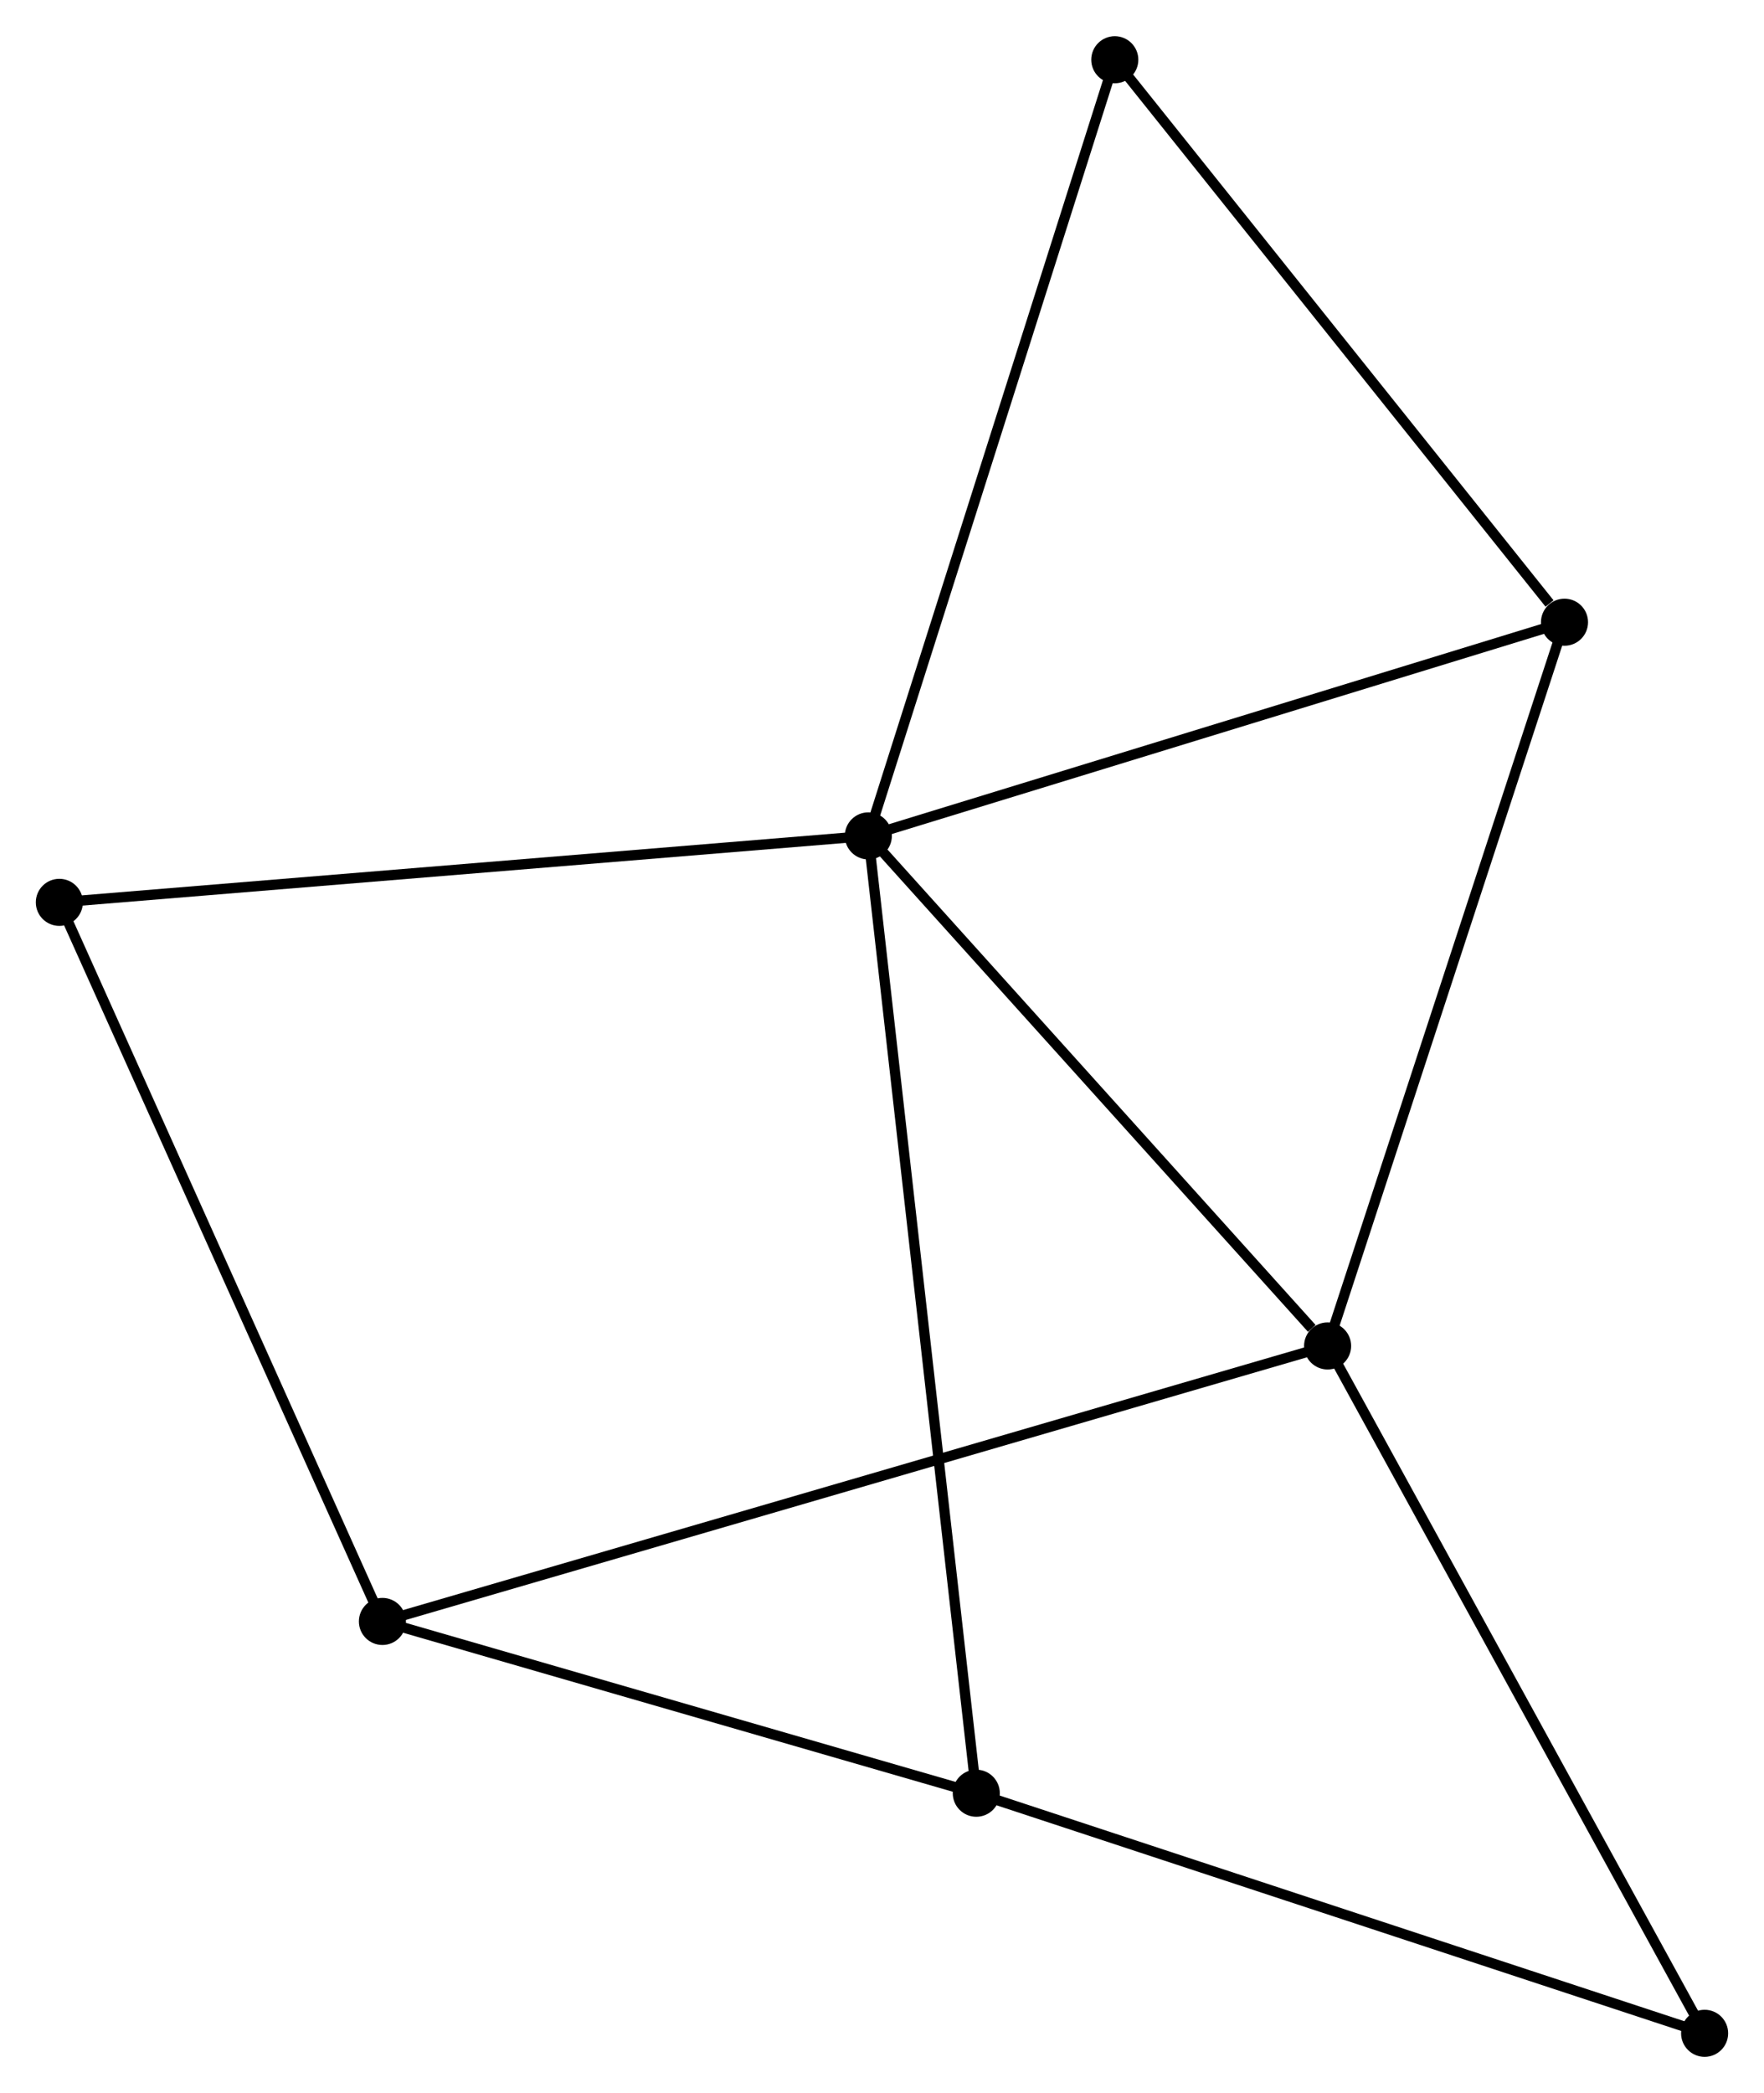 <?xml version="1.0" encoding="UTF-8" standalone="no"?>
<!DOCTYPE svg PUBLIC "-//W3C//DTD SVG 1.1//EN"
 "http://www.w3.org/Graphics/SVG/1.1/DTD/svg11.dtd">
<!-- Generated by graphviz version 2.36.0 (20140111.2315)
 -->
<!-- Title: %3 Pages: 1 -->
<svg width="172pt" height="204pt"
 viewBox="0.00 0.00 172.38 204.38" xmlns="http://www.w3.org/2000/svg" xmlns:xlink="http://www.w3.org/1999/xlink">
<g id="graph0" class="graph" transform="scale(1 1) rotate(0) translate(4 200.377)">
<title>%3</title>
<!-- 0 -->
<g id="node1" class="node"><title>0</title>
<ellipse fill="black" stroke="black" cx="80.854" cy="-118.763" rx="1.8" ry="1.8"/>
</g>
<!-- 1 -->
<g id="node2" class="node"><title>1</title>
<ellipse fill="black" stroke="black" cx="125.735" cy="-68.941" rx="1.8" ry="1.8"/>
</g>
<!-- 0&#45;&#45;1 -->
<g id="edge1" class="edge"><title>0&#45;&#45;1</title>
<path fill="none" stroke="black" d="M82.347,-117.105C89.161,-109.541 117.269,-78.338 124.19,-70.656"/>
</g>
<!-- 2 -->
<g id="node3" class="node"><title>2</title>
<ellipse fill="black" stroke="black" cx="91.404" cy="-25.251" rx="1.8" ry="1.8"/>
</g>
<!-- 0&#45;&#45;2 -->
<g id="edge2" class="edge"><title>0&#45;&#45;2</title>
<path fill="none" stroke="black" d="M81.075,-116.81C82.448,-104.64 89.816,-39.331 91.185,-27.193"/>
</g>
<!-- 3 -->
<g id="node4" class="node"><title>3</title>
<ellipse fill="black" stroke="black" cx="148.885" cy="-139.635" rx="1.8" ry="1.8"/>
</g>
<!-- 0&#45;&#45;3 -->
<g id="edge3" class="edge"><title>0&#45;&#45;3</title>
<path fill="none" stroke="black" d="M82.817,-119.365C92.751,-122.413 137.396,-136.11 147.043,-139.07"/>
</g>
<!-- 5 -->
<g id="node5" class="node"><title>5</title>
<ellipse fill="black" stroke="black" cx="104.939" cy="-194.577" rx="1.8" ry="1.8"/>
</g>
<!-- 0&#45;&#45;5 -->
<g id="edge4" class="edge"><title>0&#45;&#45;5</title>
<path fill="none" stroke="black" d="M81.45,-120.637C84.782,-131.126 101.087,-182.451 104.364,-192.768"/>
</g>
<!-- 6 -->
<g id="node6" class="node"><title>6</title>
<ellipse fill="black" stroke="black" cx="1.8" cy="-112.271" rx="1.8" ry="1.8"/>
</g>
<!-- 0&#45;&#45;6 -->
<g id="edge5" class="edge"><title>0&#45;&#45;6</title>
<path fill="none" stroke="black" d="M78.9,-118.603C67.963,-117.705 14.444,-113.31 3.686,-112.426"/>
</g>
<!-- 1&#45;&#45;3 -->
<g id="edge6" class="edge"><title>1&#45;&#45;3</title>
<path fill="none" stroke="black" d="M126.307,-70.688C129.482,-80.384 144.91,-127.498 148.247,-137.689"/>
</g>
<!-- 4 -->
<g id="node7" class="node"><title>4</title>
<ellipse fill="black" stroke="black" cx="33.371" cy="-42.031" rx="1.8" ry="1.8"/>
</g>
<!-- 1&#45;&#45;4 -->
<g id="edge7" class="edge"><title>1&#45;&#45;4</title>
<path fill="none" stroke="black" d="M123.806,-68.379C111.785,-64.877 47.279,-46.083 35.289,-42.59"/>
</g>
<!-- 7 -->
<g id="node8" class="node"><title>7</title>
<ellipse fill="black" stroke="black" cx="162.577" cy="-1.8" rx="1.8" ry="1.8"/>
</g>
<!-- 1&#45;&#45;7 -->
<g id="edge8" class="edge"><title>1&#45;&#45;7</title>
<path fill="none" stroke="black" d="M126.645,-67.281C131.698,-58.073 156.252,-13.326 161.563,-3.648"/>
</g>
<!-- 2&#45;&#45;4 -->
<g id="edge9" class="edge"><title>2&#45;&#45;4</title>
<path fill="none" stroke="black" d="M89.474,-25.809C80.663,-28.357 44.317,-38.866 35.369,-41.454"/>
</g>
<!-- 2&#45;&#45;7 -->
<g id="edge10" class="edge"><title>2&#45;&#45;7</title>
<path fill="none" stroke="black" d="M93.164,-24.671C102.925,-21.455 150.359,-5.826 160.618,-2.446"/>
</g>
<!-- 3&#45;&#45;5 -->
<g id="edge11" class="edge"><title>3&#45;&#45;5</title>
<path fill="none" stroke="black" d="M147.422,-141.463C140.631,-149.953 112.238,-185.451 106.109,-193.114"/>
</g>
<!-- 4&#45;&#45;6 -->
<g id="edge12" class="edge"><title>4&#45;&#45;6</title>
<path fill="none" stroke="black" d="M32.59,-43.768C28.261,-53.401 7.22,-100.213 2.669,-110.338"/>
</g>
</g>
</svg>
